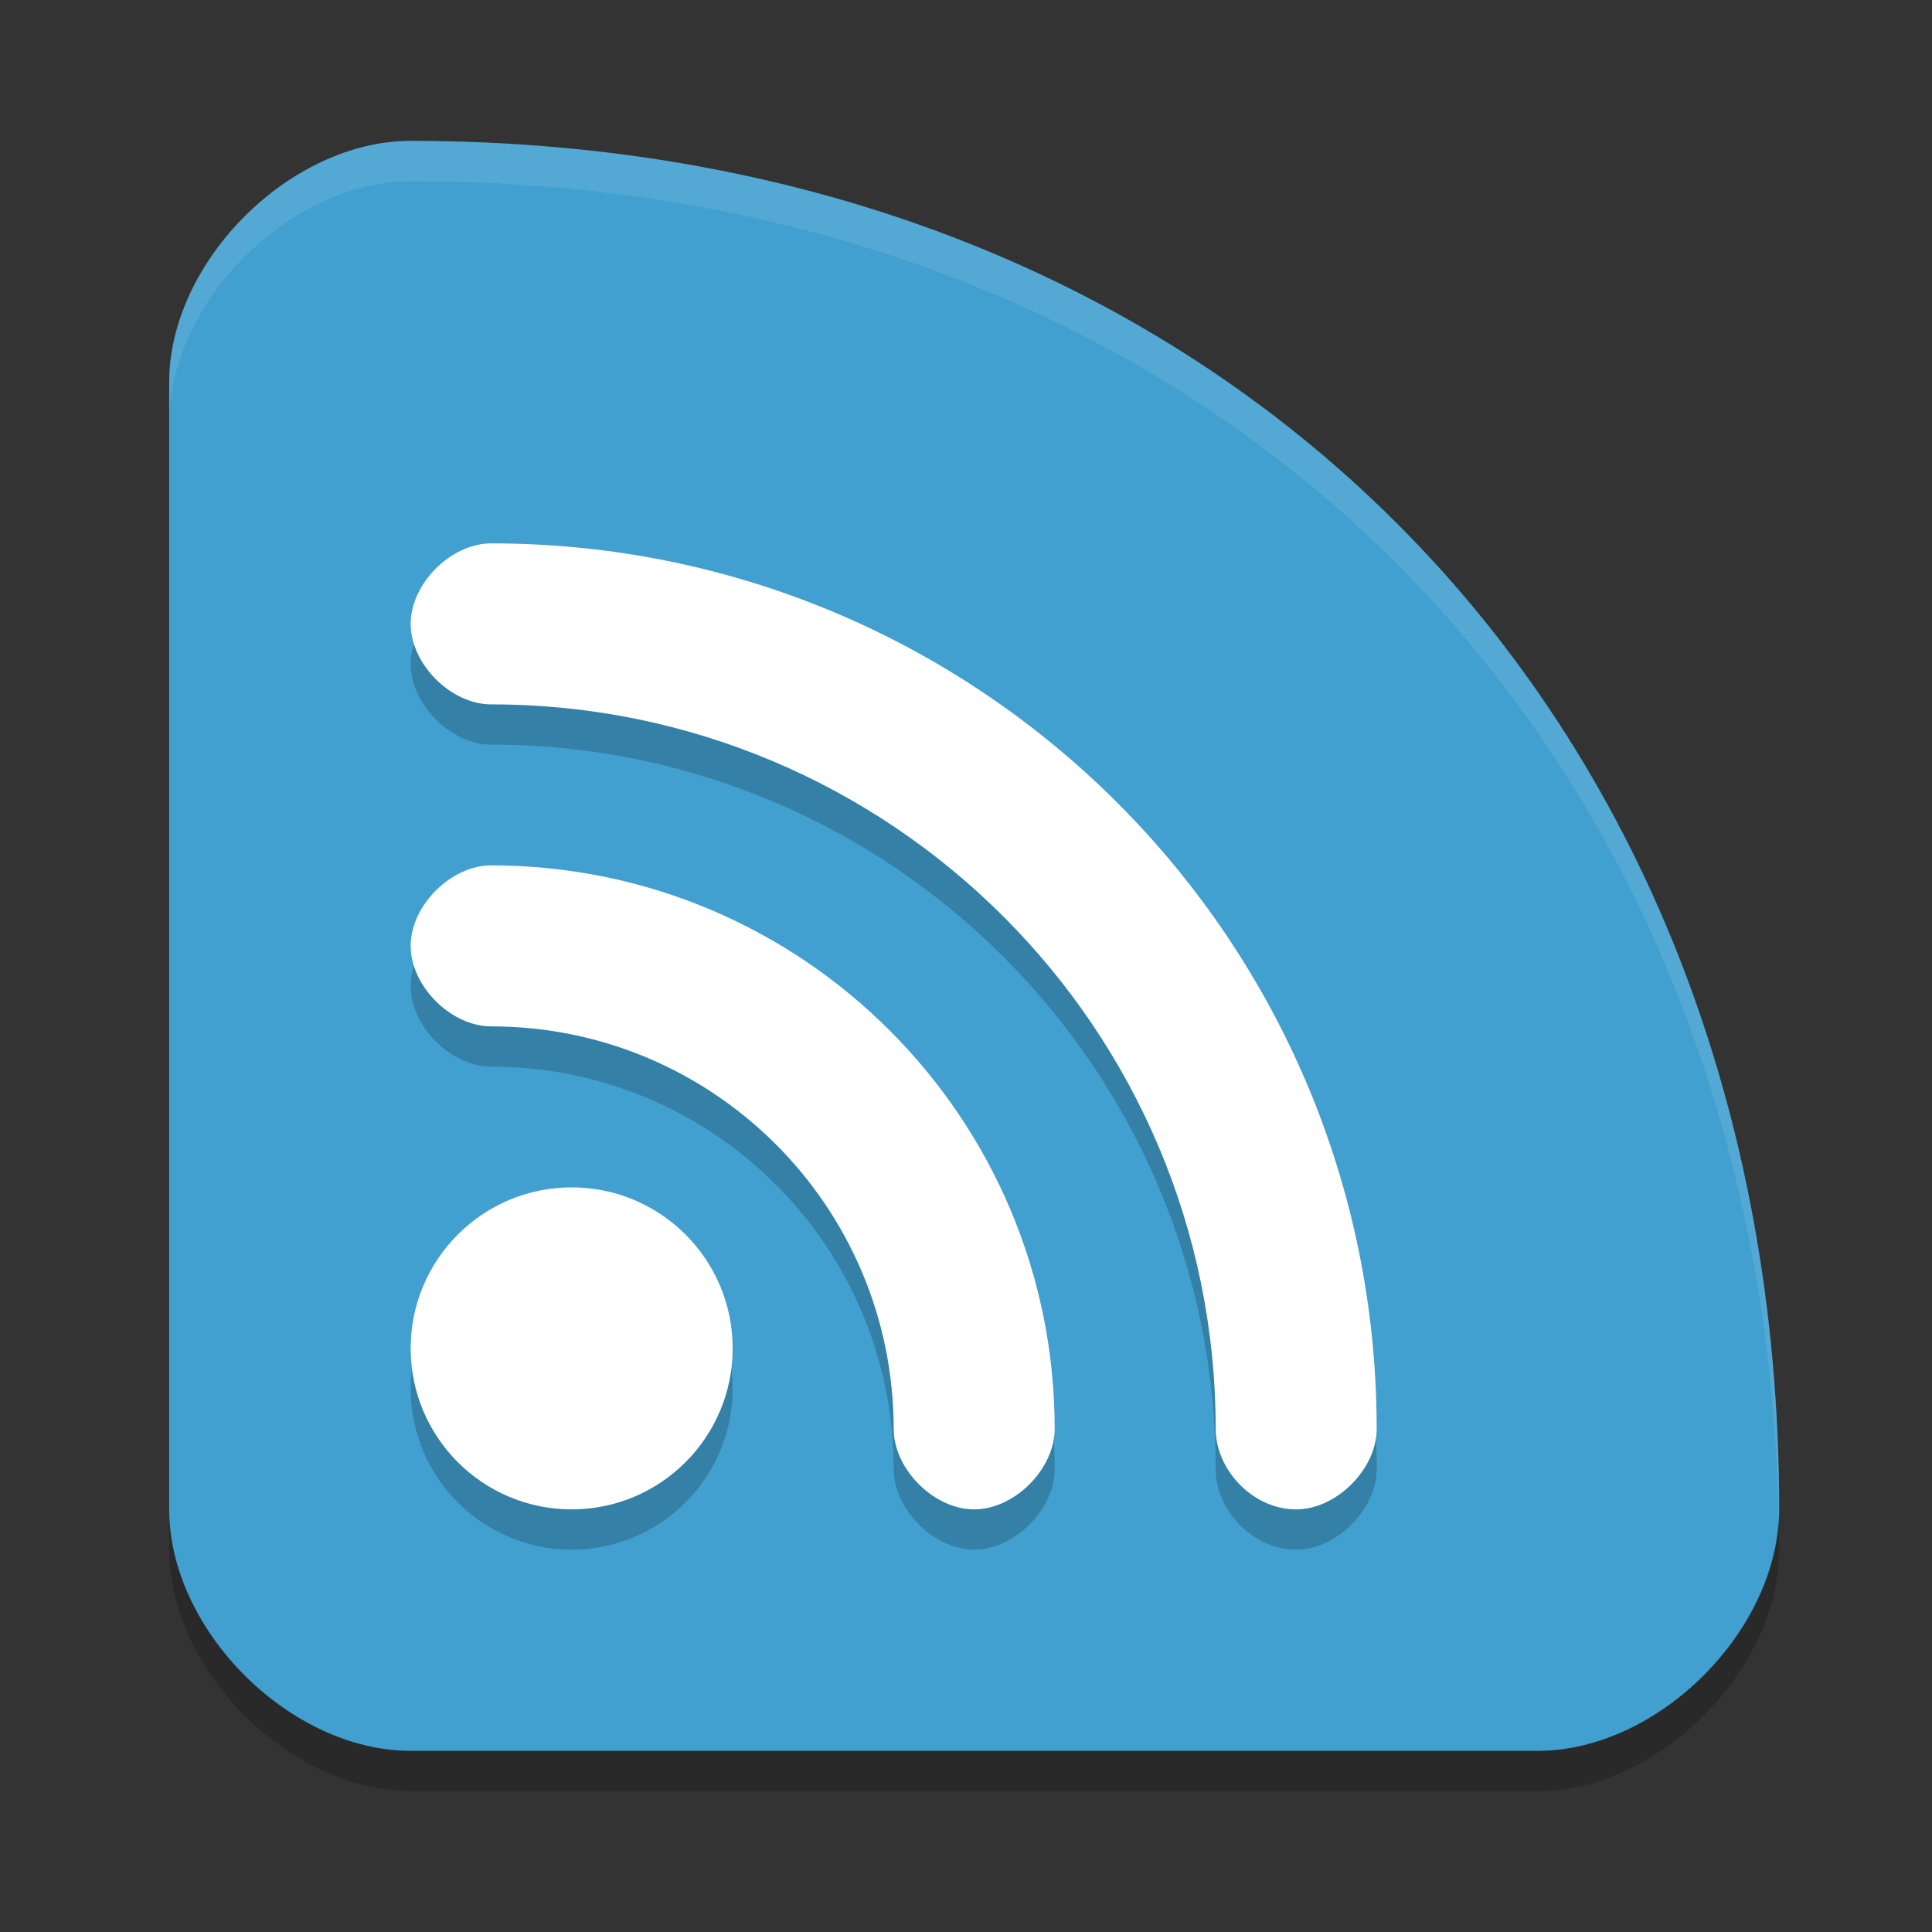 <?xml version="1.0" encoding="UTF-8" standalone="no"?>
<svg
   xmlns:dc="http://purl.org/dc/elements/1.1/"
   xmlns:cc="http://creativecommons.org/ns#"
   xmlns:rdf="http://www.w3.org/1999/02/22-rdf-syntax-ns#"
   xmlns:svg="http://www.w3.org/2000/svg"
   xmlns="http://www.w3.org/2000/svg"
   xmlns:sodipodi="http://sodipodi.sourceforge.net/DTD/sodipodi-0.dtd"
   xmlns:inkscape="http://www.inkscape.org/namespaces/inkscape"
   width="48"
   height="48"
   version="1"
   id="svg12"
   sodipodi:docname="akregator.svg"
   inkscape:version="0.92.5 (2060ec1f9f, 2020-04-08)">
  <rect width="100%" height="100%" fill="#333333" stroke="none"/>
  <defs
     id="defs16" />
  <sodipodi:namedview
     pagecolor="#ffffff"
     bordercolor="#5cadd6"
     borderopacity="1"
     objecttolerance="10"
     gridtolerance="10"
     guidetolerance="10"
     inkscape:pageopacity="0"
     inkscape:pageshadow="2"
     inkscape:window-width="640"
     inkscape:window-height="480"
     id="namedview14"
     showgrid="false"
     inkscape:zoom="4.9166667"
     inkscape:cx="24"
     inkscape:cy="24"
     inkscape:current-layer="svg12" />
  <path
     inkscape:connector-curvature="0"
     d="m 44.203,37.5 c 0,-20 -14,-34 -34,-34 -3,0 -6,3 -6,6 v 28 c 0,3 3,6 6,6 h 28 c 3,0 6,-3 6,-6 z"
     id="path2"
     style="fill:#41a0cf;fill-opacity:1" />
  <path
     inkscape:connector-curvature="0"
     style="opacity:0.2"
     d="m 10.203,16.5 c 0,1 1,2 2,2 9.941,-10e-6 18,8.059 18,18 0,1 0.907,2 2,2 1,0 2,-1 2,-2 0,-12.15 -9.85,-22 -22,-22 -1,0 -2,1 -2,2 z m 0,8 c 0,1 1,2 2,2 5.523,-6e-6 10,4.477 10,10 0,1 1,2 2,2 1,0 2,-1 2,-2 0,-7.732 -6.268,-14 -14,-14 -1,0 -2,1 -2,2 z m 4,6 c -2.209,0 -4,1.791 -4,4 0,2.209 1.791,4 4,4 2.209,0 4,-1.791 4,-4 0,-2.209 -1.791,-4 -4,-4 z"
     id="path4" />
  <path
     inkscape:connector-curvature="0"
     style="fill:#ffffff"
     d="m 10.203,15.5 c 0,1 1,2 2,2 9.941,-10e-6 18,8.059 18,18 0,1 0.907,2 2,2 1,0 2,-1 2,-2 0,-12.15 -9.85,-22 -22,-22 -1,0 -2,1 -2,2 z m 0,8 c 0,1 1,2 2,2 5.523,-6e-6 10,4.477 10,10 0,1 1,2 2,2 1,0 2,-1 2,-2 0,-7.732 -6.268,-14 -14,-14 -1,0 -2,1 -2,2 z m 4,6 c -2.209,0 -4,1.791 -4,4 0,2.209 1.791,4 4,4 2.209,0 4,-1.791 4,-4 0,-2.209 -1.791,-4 -4,-4 z"
     id="path6" />
  <path
     inkscape:connector-curvature="0"
     style="opacity:0.1;fill:#ffffff"
     d="m 10.203,3.5 c -3,0 -6,3 -6,6 v 1 c 0,-3 3,-6 6,-6 19.752,0 33.642,13.659 33.984,33.262 0.005,-0.087 0.016,-0.175 0.016,-0.262 0,-20 -14,-34 -34,-34 z"
     id="path8" />
  <path
     inkscape:connector-curvature="0"
     style="opacity:0.2"
     d="m 4.203,37.5 v 1 c 0,3 3,6 6,6 h 28 c 3,0 6,-3 6,-6 0,-0.248 -0.011,-0.492 -0.016,-0.738 -0.167,2.91 -3.071,5.738 -5.984,5.738 h -28 c -3,0 -6,-3 -6,-6 z"
     id="path10" />
</svg>
